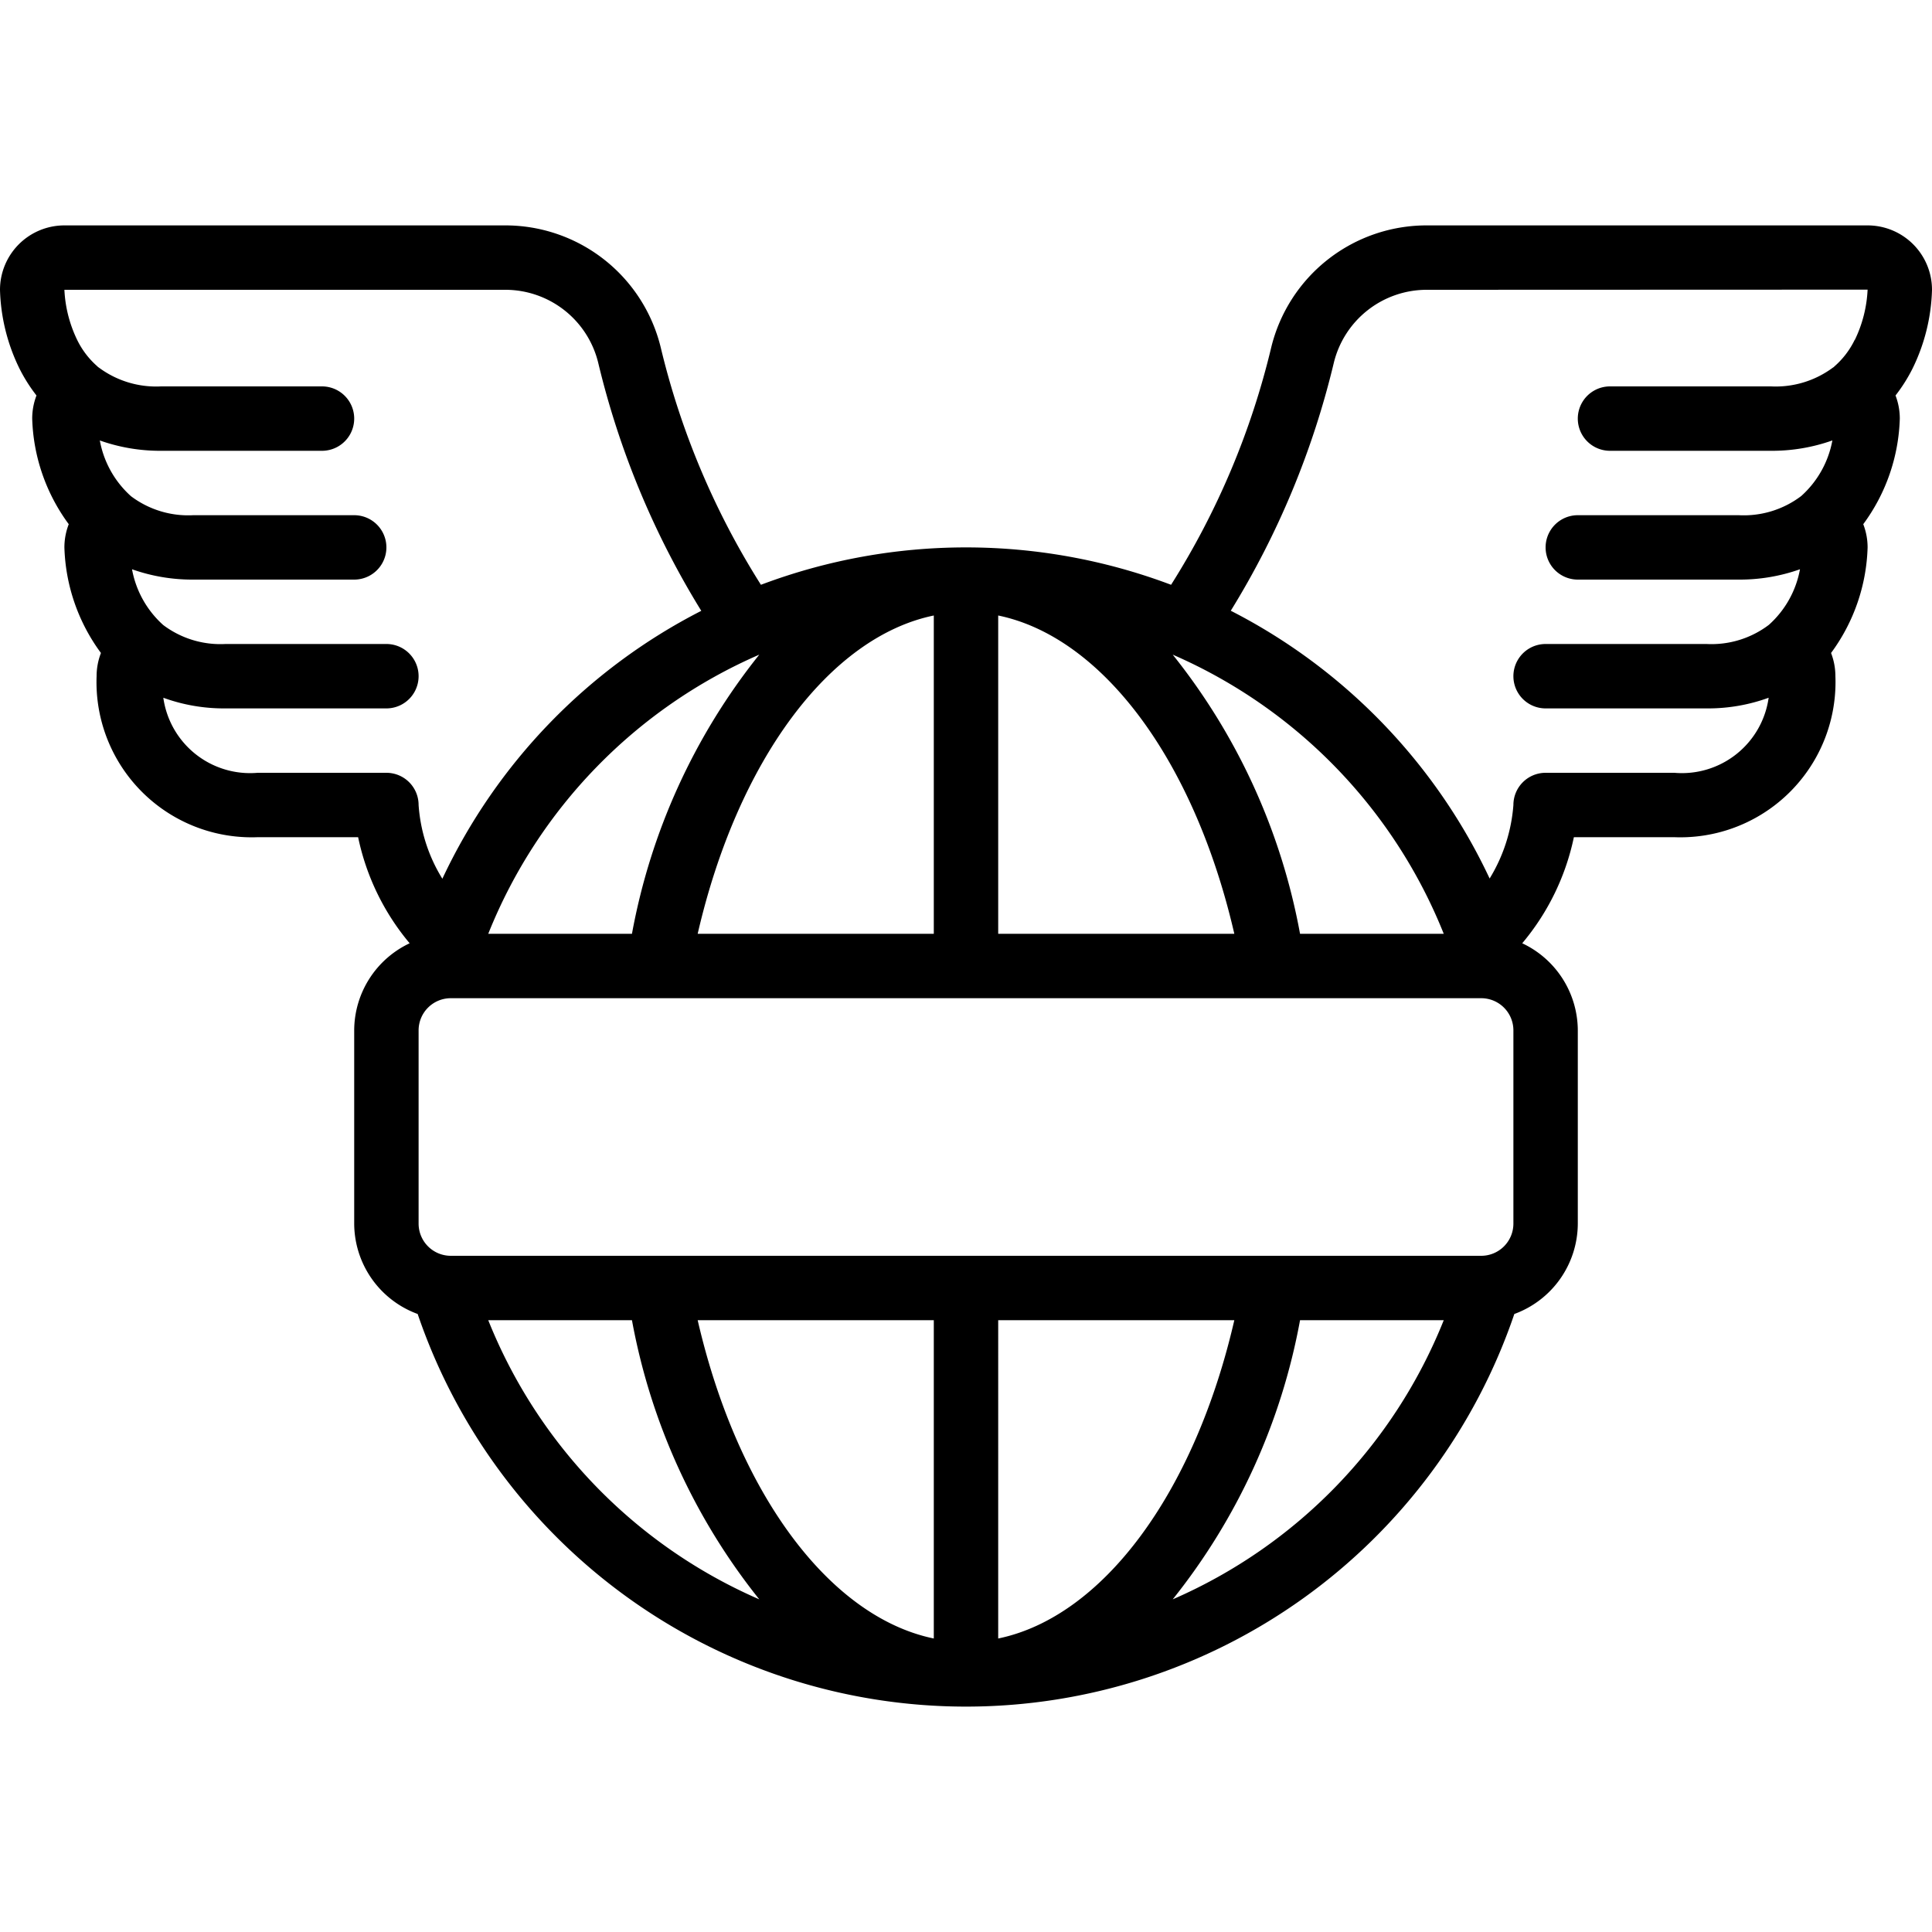 <svg xmlns="http://www.w3.org/2000/svg" viewBox="0 0 60 60" width="512" height="512"><path d="M58 7H44.33a4.965 4.965 0 0 0-4.851 3.79 24.4 24.4 0 0 1-3.11 7.371 18.05 18.05 0 0 0-12.738 0 24.4 24.4 0 0 1-3.109-7.361A4.966 4.966 0 0 0 15.67 7H2a2 2 0 0 0-2 2 5.9 5.9 0 0 0 .605 2.447 5 5 0 0 0 .528.835A2 2 0 0 0 1 13a5.8 5.8 0 0 0 1.135 3.279A2 2 0 0 0 2 17a5.8 5.8 0 0 0 1.135 3.279A2 2 0 0 0 3 21a4.82 4.82 0 0 0 5 5h3.122a7.5 7.5 0 0 0 1.6 3.294A3 3 0 0 0 11 32v6a3 3 0 0 0 1.971 2.807 17.988 17.988 0 0 0 34.058 0A3 3 0 0 0 49 38v-6a3 3 0 0 0-1.726-2.706A7.5 7.5 0 0 0 48.878 26H52a4.82 4.82 0 0 0 5-5 2 2 0 0 0-.135-.721A5.8 5.8 0 0 0 58 17a2 2 0 0 0-.135-.721A5.8 5.8 0 0 0 59 13a2 2 0 0 0-.133-.718 5 5 0 0 0 .528-.835A5.9 5.9 0 0 0 60 9a2 2 0 0 0-2-2M31 19.115c3.23.666 6.089 4.491 7.333 9.885H31Zm5.42 1.216A15.88 15.88 0 0 1 44.837 29h-4.463a19.5 19.5 0 0 0-3.954-8.669M29 19.115V29h-7.333c1.244-5.394 4.103-9.219 7.333-9.885M19.626 29h-4.463a15.88 15.88 0 0 1 8.417-8.669A19.5 19.5 0 0 0 19.626 29M12 24H8a2.72 2.72 0 0 1-2.928-2.331A5.5 5.5 0 0 0 7 22h5a1 1 0 0 0 0-2H7a2.95 2.95 0 0 1-1.932-.59 3.06 3.06 0 0 1-.968-1.731A5.6 5.6 0 0 0 6 18h5a1 1 0 0 0 0-2H6a2.95 2.95 0 0 1-1.932-.59 3.06 3.06 0 0 1-.968-1.731A5.6 5.6 0 0 0 5 14h5a1 1 0 0 0 0-2H5a2.98 2.98 0 0 1-1.938-.591l-.01-.005c-.016-.012-.028-.029-.044-.041a2.6 2.6 0 0 1-.613-.81A4 4 0 0 1 2 9h13.67a2.97 2.97 0 0 1 2.909 2.27 26.3 26.3 0 0 0 3.2 7.7 17.86 17.86 0 0 0-8.041 8.32A5 5 0 0 1 13 25a1 1 0 0 0-1-1m3.163 17h4.463a19.5 19.5 0 0 0 3.954 8.669A15.88 15.88 0 0 1 15.163 41M29 50.885c-3.23-.666-6.089-4.491-7.333-9.885H29Zm2 0V41h7.333c-1.244 5.394-4.103 9.219-7.333 9.885m5.42-1.216A19.5 19.5 0 0 0 40.374 41h4.463a15.88 15.88 0 0 1-8.417 8.669M47 38a1 1 0 0 1-1 1H14a1 1 0 0 1-1-1v-6a1 1 0 0 1 1-1h32a1 1 0 0 1 1 1Zm10.6-27.447a2.6 2.6 0 0 1-.626.822l-.03.029-.011.005A2.98 2.98 0 0 1 55 12h-5a1 1 0 0 0 0 2h5a5.6 5.6 0 0 0 1.906-.322 3.06 3.06 0 0 1-.969 1.728A2.95 2.95 0 0 1 54 16h-5a1 1 0 0 0 0 2h5a5.6 5.6 0 0 0 1.9-.321 3.05 3.05 0 0 1-.967 1.727A2.95 2.95 0 0 1 53 20h-5a1 1 0 0 0 0 2h5a5.5 5.5 0 0 0 1.927-.331A2.72 2.72 0 0 1 52 24h-4a1 1 0 0 0-1 1 5.1 5.1 0 0 1-.738 2.283 17.86 17.86 0 0 0-8.039-8.316 26.3 26.3 0 0 0 3.2-7.7A2.97 2.97 0 0 1 44.33 9L58 8.995a4 4 0 0 1-.395 1.558Z"/></svg>